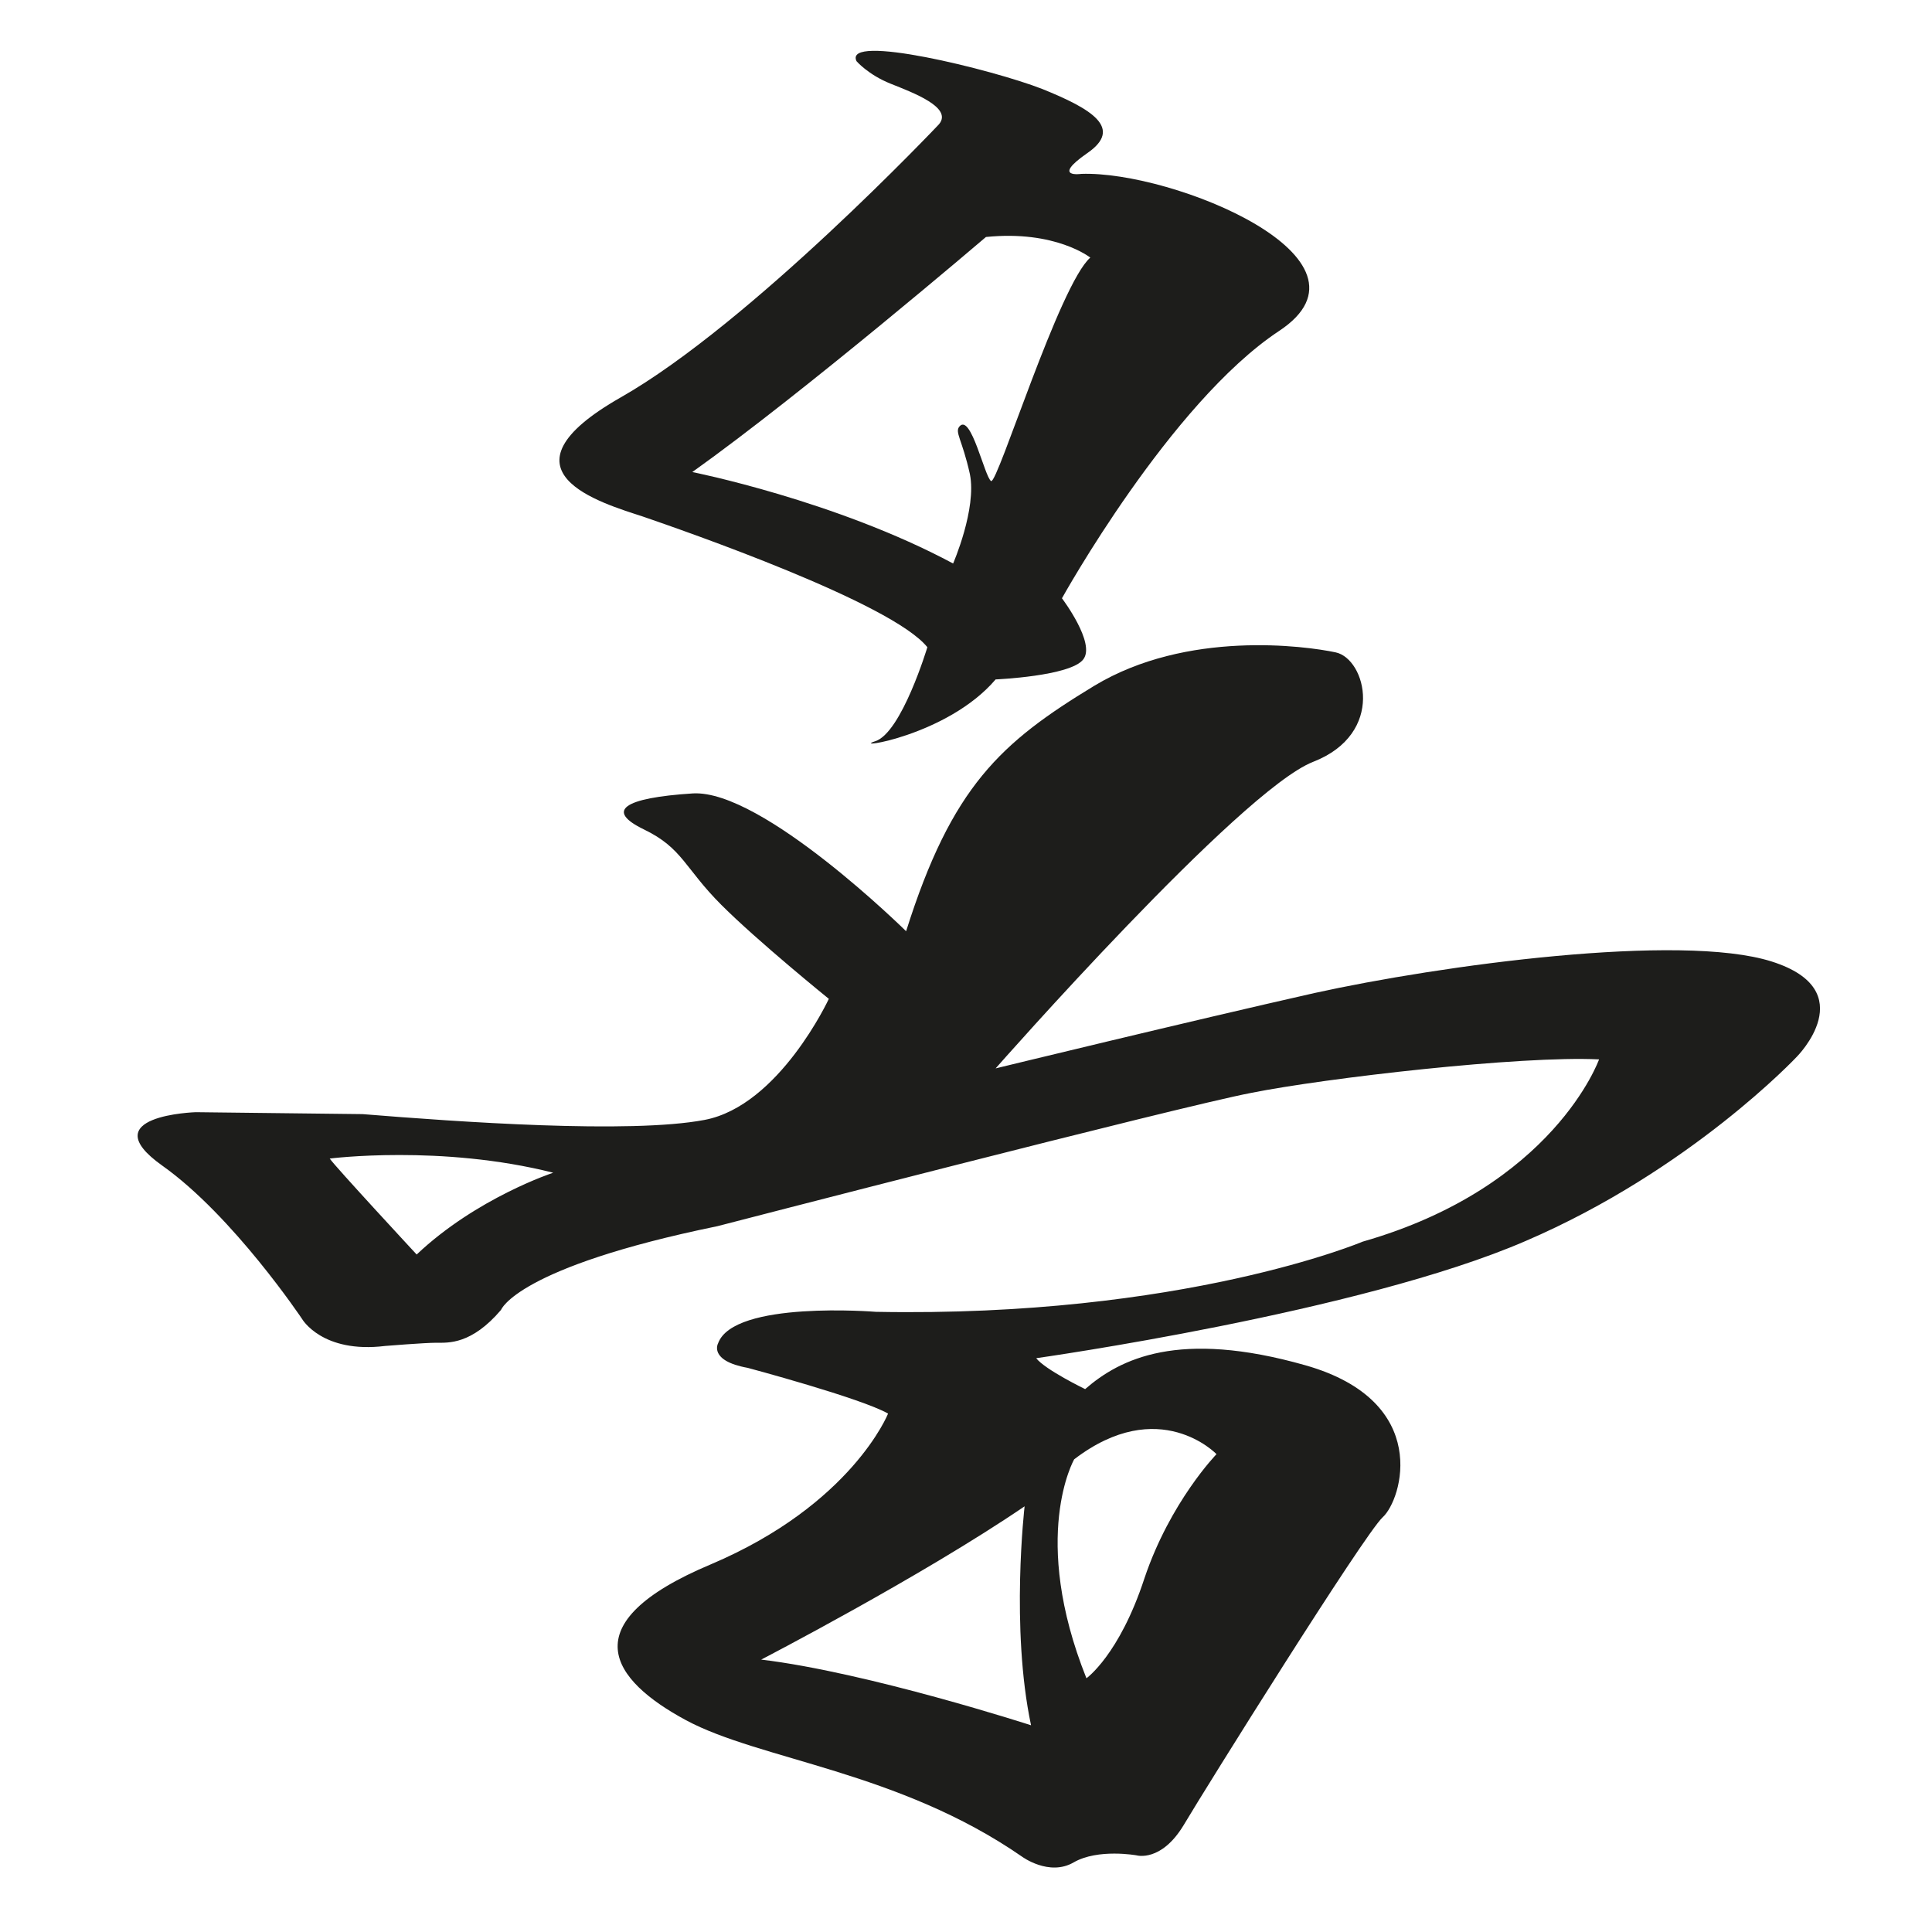 <?xml version="1.0" encoding="utf-8"?>
<!-- Generator: Adobe Illustrator 27.5.0, SVG Export Plug-In . SVG Version: 6.00 Build 0)  -->
<svg version="1.1" id="레이어_1" xmlns="http://www.w3.org/2000/svg" xmlns:xlink="http://www.w3.org/1999/xlink" x="0px"
	 y="0px" viewBox="0 0 30 30" style="enable-background:new 0 0 30 30;" xml:space="preserve">
<style type="text/css">
	.st0{fill:#1D1D1B;}
</style>
<path class="st0" d="M16.79,2.7c0,0-0.47,0.07,0.09-0.32c0.57-0.39,0.07-0.69-0.7-1c-0.77-0.3-3.09-0.87-2.88-0.43
	c0,0,0.18,0.21,0.53,0.35c0.35,0.14,0.97,0.37,0.75,0.63c0,0-2.92,3.09-4.94,4.24s-0.3,1.64,0.34,1.85
	c0.64,0.22,3.87,1.34,4.42,2.03c0,0-0.4,1.33-0.81,1.46c-0.4,0.13,1.12-0.08,1.87-0.96c0,0,1.16-0.05,1.36-0.31
	c0.2-0.25-0.33-0.95-0.33-0.95s1.68-3.03,3.37-4.15C21.56,4.02,18.21,2.65,16.79,2.7z M15.39,7.47c-0.1-0.06-0.31-1.05-0.49-0.85
	c-0.08,0.09,0.04,0.2,0.16,0.74c0.11,0.54-0.26,1.39-0.26,1.39c-1.83-0.98-4.05-1.42-4.05-1.42c1.74-1.24,4.56-3.65,4.56-3.65
	C16.39,3.57,16.93,4,16.93,4C16.45,4.42,15.49,7.52,15.39,7.47z"/>
<path class="st0" d="M27.51,14.93c-1.42-0.45-5.15,0.06-7.1,0.49c-1.95,0.44-4.95,1.17-4.95,1.17s3.8-4.32,4.93-4.76
	c1.13-0.44,0.82-1.6,0.35-1.7c-0.47-0.1-2.31-0.35-3.75,0.52c-1.45,0.88-2.21,1.56-2.92,3.81c0,0-2.23-2.2-3.31-2.14
	c-1.09,0.07-1.36,0.27-0.76,0.56c0.6,0.29,0.63,0.6,1.2,1.17c0.57,0.57,1.67,1.46,1.67,1.46s-0.77,1.66-1.93,1.88
	c-1.16,0.22-3.83,0.03-5.31-0.09l-2.59-0.03c0,0-1.62,0.05-0.52,0.83c1.1,0.78,2.17,2.38,2.17,2.38s0.31,0.54,1.29,0.42
	c0,0,0.61-0.05,0.8-0.05c0.18,0,0.54,0.03,1-0.51c0,0,0.24-0.66,3.36-1.3c0,0,7.14-1.85,8.29-2.07c1.15-0.23,4.18-0.58,5.4-0.52
	c0,0-0.7,1.98-3.67,2.83c0,0-2.79,1.18-7.56,1.09c0,0-2.21-0.18-2.45,0.49c0,0-0.15,0.27,0.46,0.38c0,0,1.76,0.47,2.18,0.71
	c0,0-0.56,1.41-2.75,2.34c-2.19,0.92-1.54,1.8-0.39,2.42s3.3,0.79,5.22,2.12c0,0,0.42,0.31,0.8,0.09c0.38-0.22,0.98-0.11,0.98-0.11
	s0.38,0.11,0.73-0.47c0.35-0.59,2.8-4.51,3.09-4.78c0.3-0.27,0.77-1.8-1.2-2.36s-2.88-0.1-3.42,0.37c0,0-0.62-0.3-0.76-0.48
	c0,0,5.04-0.71,7.6-1.82c2.56-1.1,4.21-2.86,4.21-2.86S28.93,15.38,27.51,14.93z M6.47,19.48c0,0-1.27-1.37-1.35-1.49
	c0,0,1.73-0.22,3.47,0.22C8.59,18.21,7.4,18.6,6.47,19.48z M16.68,22.66c1.32-1.01,2.21-0.08,2.21-0.08s-0.72,0.74-1.12,1.93
	c-0.39,1.19-0.9,1.55-0.9,1.55C15.99,23.86,16.68,22.66,16.68,22.66z M11.82,25.77c0,0,2.49-1.29,4.09-2.38c0,0-0.22,1.89,0.1,3.4
	C16.01,26.79,13.48,25.97,11.82,25.77z"/>
</svg>
